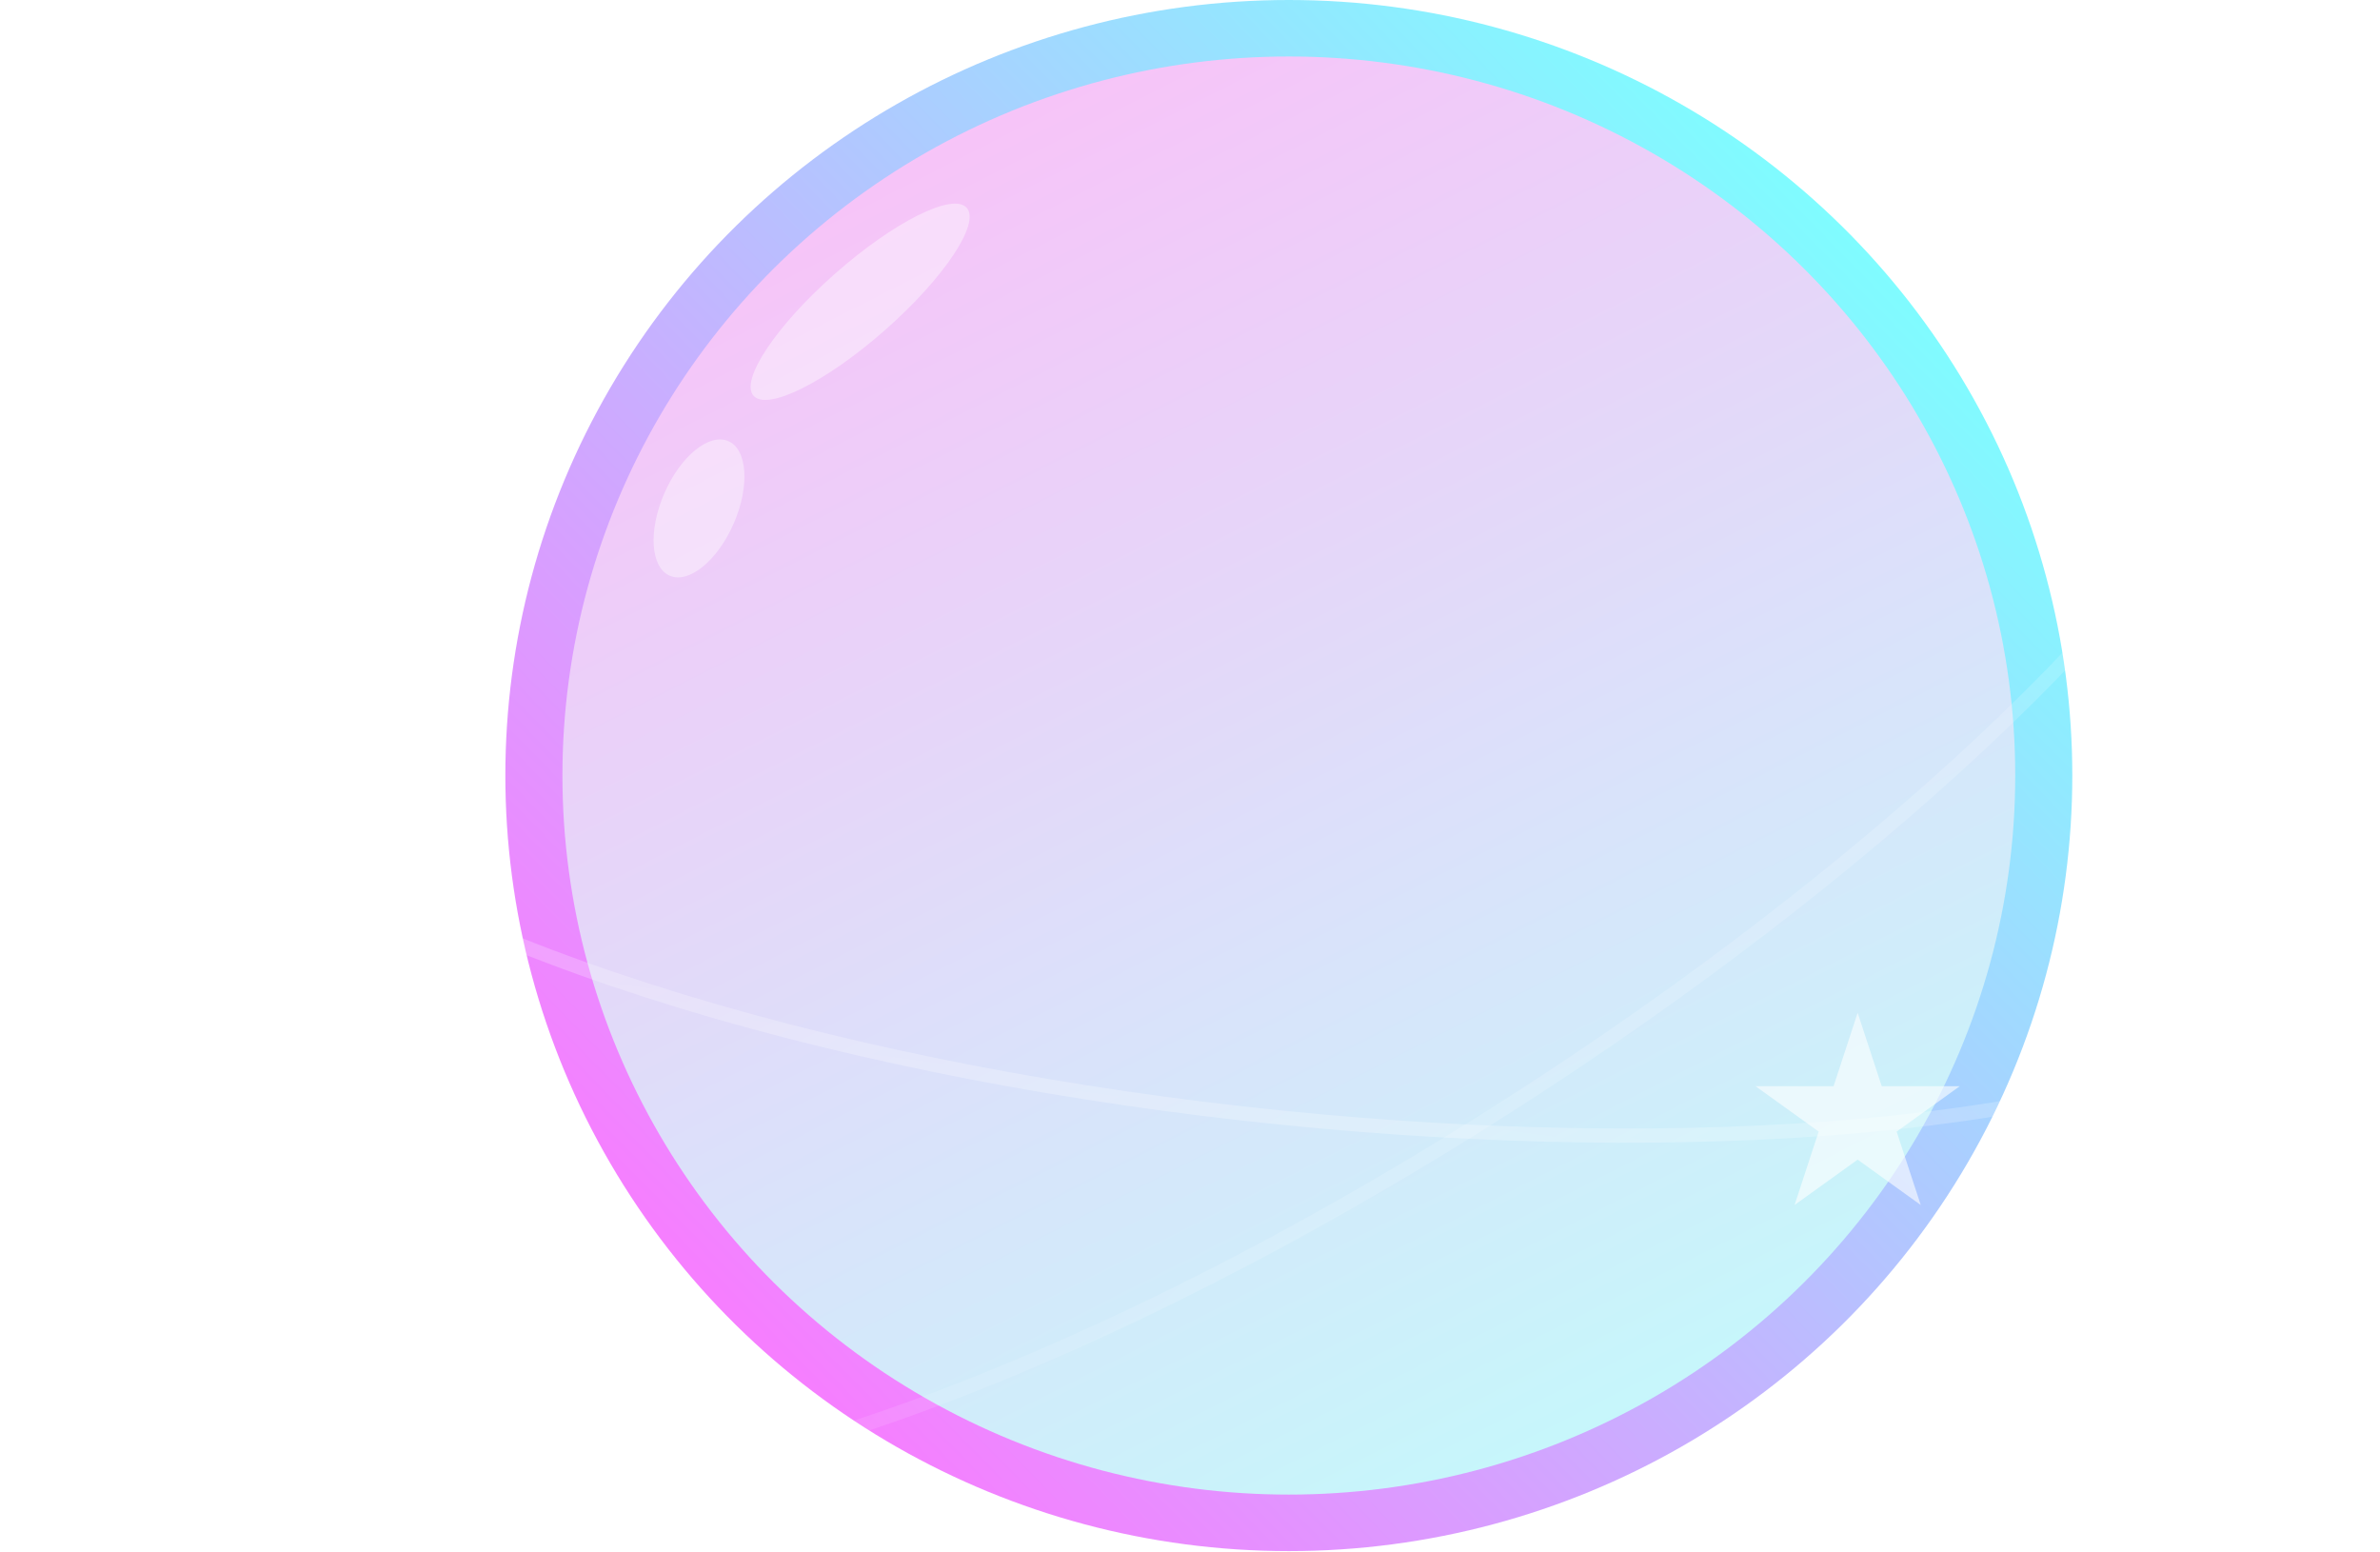 <svg width="503" height="328" viewBox="0 0 503 328" fill="none" xmlns="http://www.w3.org/2000/svg">
<ellipse cx="272.387" cy="163.882" rx="163.882" ry="165.583" transform="rotate(-90 272.387 163.882)" fill="url(#paint0_linear_3054:402)" fill-opacity="0.5"/>
<ellipse cx="272.387" cy="163.882" rx="153.521" ry="151.943" fill="url(#paint1_linear_3054:402)"/>
<path opacity="0.2" d="M120.505 237.54C91.522 263.981 48.381 314.603 102.214 315.8C220.309 318.427 438.36 170.276 477.235 83.822C502.33 28.011 440.331 50.959 406.307 62.434" stroke="url(#paint2_linear_3054:402)" stroke-width="3"/>
<path opacity="0.3" d="M110.245 109.118C70.496 111.038 3.117 122.692 40.267 158.406C121.763 236.753 383.79 261.951 474.282 219.563C532.698 192.2 472.176 170.063 439.778 157.04" stroke="url(#paint3_linear_3054:402)" stroke-width="3"/>
<g filter="url(#filter0_f_3054:402)">
<path d="M392.605 214.019L397.698 229.532H414.178L400.845 239.119L405.938 254.631L392.605 245.044L379.273 254.631L384.365 239.119L371.033 229.532H387.513L392.605 214.019Z" fill="white" fill-opacity="0.6"/>
</g>
<ellipse rx="30.019" ry="7.961" transform="matrix(0.75 -0.662 0.67 0.743 181.787 63.771)" fill="white" fill-opacity="0.4"/>
<ellipse rx="15.508" ry="7.994" transform="matrix(0.397 -0.918 0.921 0.39 147.734 107.433)" fill="white" fill-opacity="0.4"/>
<g opacity="0.7" filter="url(#filter1_f_3054:402)">
<path d="M460.653 92.792L465.746 108.304H482.226L468.893 117.891L473.986 133.403L460.653 123.816L447.321 133.403L452.413 117.891L439.081 108.304H455.561L460.653 92.792Z" fill="white"/>
</g>
<g filter="url(#filter2_f_3054:402)">
<path d="M99.243 246.945L104.336 262.458L120.815 262.458L107.483 272.045L112.576 287.557L99.243 277.97L85.91 287.557L91.003 272.045L77.671 262.458L94.15 262.458L99.243 246.945Z" fill="white" fill-opacity="0.4"/>
</g>
<g filter="url(#filter3_f_3054:402)">
<path d="M29.683 115.241L34.775 130.753H51.255L37.923 140.341L43.015 155.853L29.683 146.266L16.35 155.853L21.443 140.341L8.11 130.753H24.59L29.683 115.241Z" fill="white" fill-opacity="0.4"/>
</g>
<defs>
<filter id="filter0_f_3054:402" x="363.033" y="206.019" width="59.145" height="56.612" filterUnits="userSpaceOnUse" color-interpolation-filters="sRGB">
<feFlood flood-opacity="0" result="BackgroundImageFix"/>
<feBlend mode="normal" in="SourceGraphic" in2="BackgroundImageFix" result="shape"/>
<feGaussianBlur stdDeviation="4" result="effect1_foregroundBlur_3054:402"/>
</filter>
<filter id="filter1_f_3054:402" x="431.081" y="84.792" width="59.145" height="56.612" filterUnits="userSpaceOnUse" color-interpolation-filters="sRGB">
<feFlood flood-opacity="0" result="BackgroundImageFix"/>
<feBlend mode="normal" in="SourceGraphic" in2="BackgroundImageFix" result="shape"/>
<feGaussianBlur stdDeviation="4" result="effect1_foregroundBlur_3054:402"/>
</filter>
<filter id="filter2_f_3054:402" x="69.67" y="238.945" width="59.145" height="56.612" filterUnits="userSpaceOnUse" color-interpolation-filters="sRGB">
<feFlood flood-opacity="0" result="BackgroundImageFix"/>
<feBlend mode="normal" in="SourceGraphic" in2="BackgroundImageFix" result="shape"/>
<feGaussianBlur stdDeviation="4" result="effect1_foregroundBlur_3054:402"/>
</filter>
<filter id="filter3_f_3054:402" x="0.11" y="107.241" width="59.145" height="56.612" filterUnits="userSpaceOnUse" color-interpolation-filters="sRGB">
<feFlood flood-opacity="0" result="BackgroundImageFix"/>
<feBlend mode="normal" in="SourceGraphic" in2="BackgroundImageFix" result="shape"/>
<feGaussianBlur stdDeviation="4" result="effect1_foregroundBlur_3054:402"/>
</filter>
<linearGradient id="paint0_linear_3054:402" x1="158.43" y1="49.289" x2="387.675" y2="283.235" gradientUnits="userSpaceOnUse">
<stop stop-color="#ED00FF"/>
<stop offset="1" stop-color="#00FBFF"/>
</linearGradient>
<linearGradient id="paint1_linear_3054:402" x1="118.866" y1="11.938" x2="304.889" y2="377.421" gradientUnits="userSpaceOnUse">
<stop stop-color="#FFBBF8"/>
<stop offset="1" stop-color="#BEFFFB"/>
</linearGradient>
<linearGradient id="paint2_linear_3054:402" x1="192.242" y1="133.949" x2="350.152" y2="291.23" gradientUnits="userSpaceOnUse">
<stop stop-color="white" stop-opacity="0"/>
<stop offset="1" stop-color="white"/>
</linearGradient>
<linearGradient id="paint3_linear_3054:402" x1="231.559" y1="111.5" x2="212.295" y2="255.23" gradientUnits="userSpaceOnUse">
<stop stop-color="white" stop-opacity="0"/>
<stop offset="1" stop-color="white"/>
</linearGradient>
</defs>
</svg>
